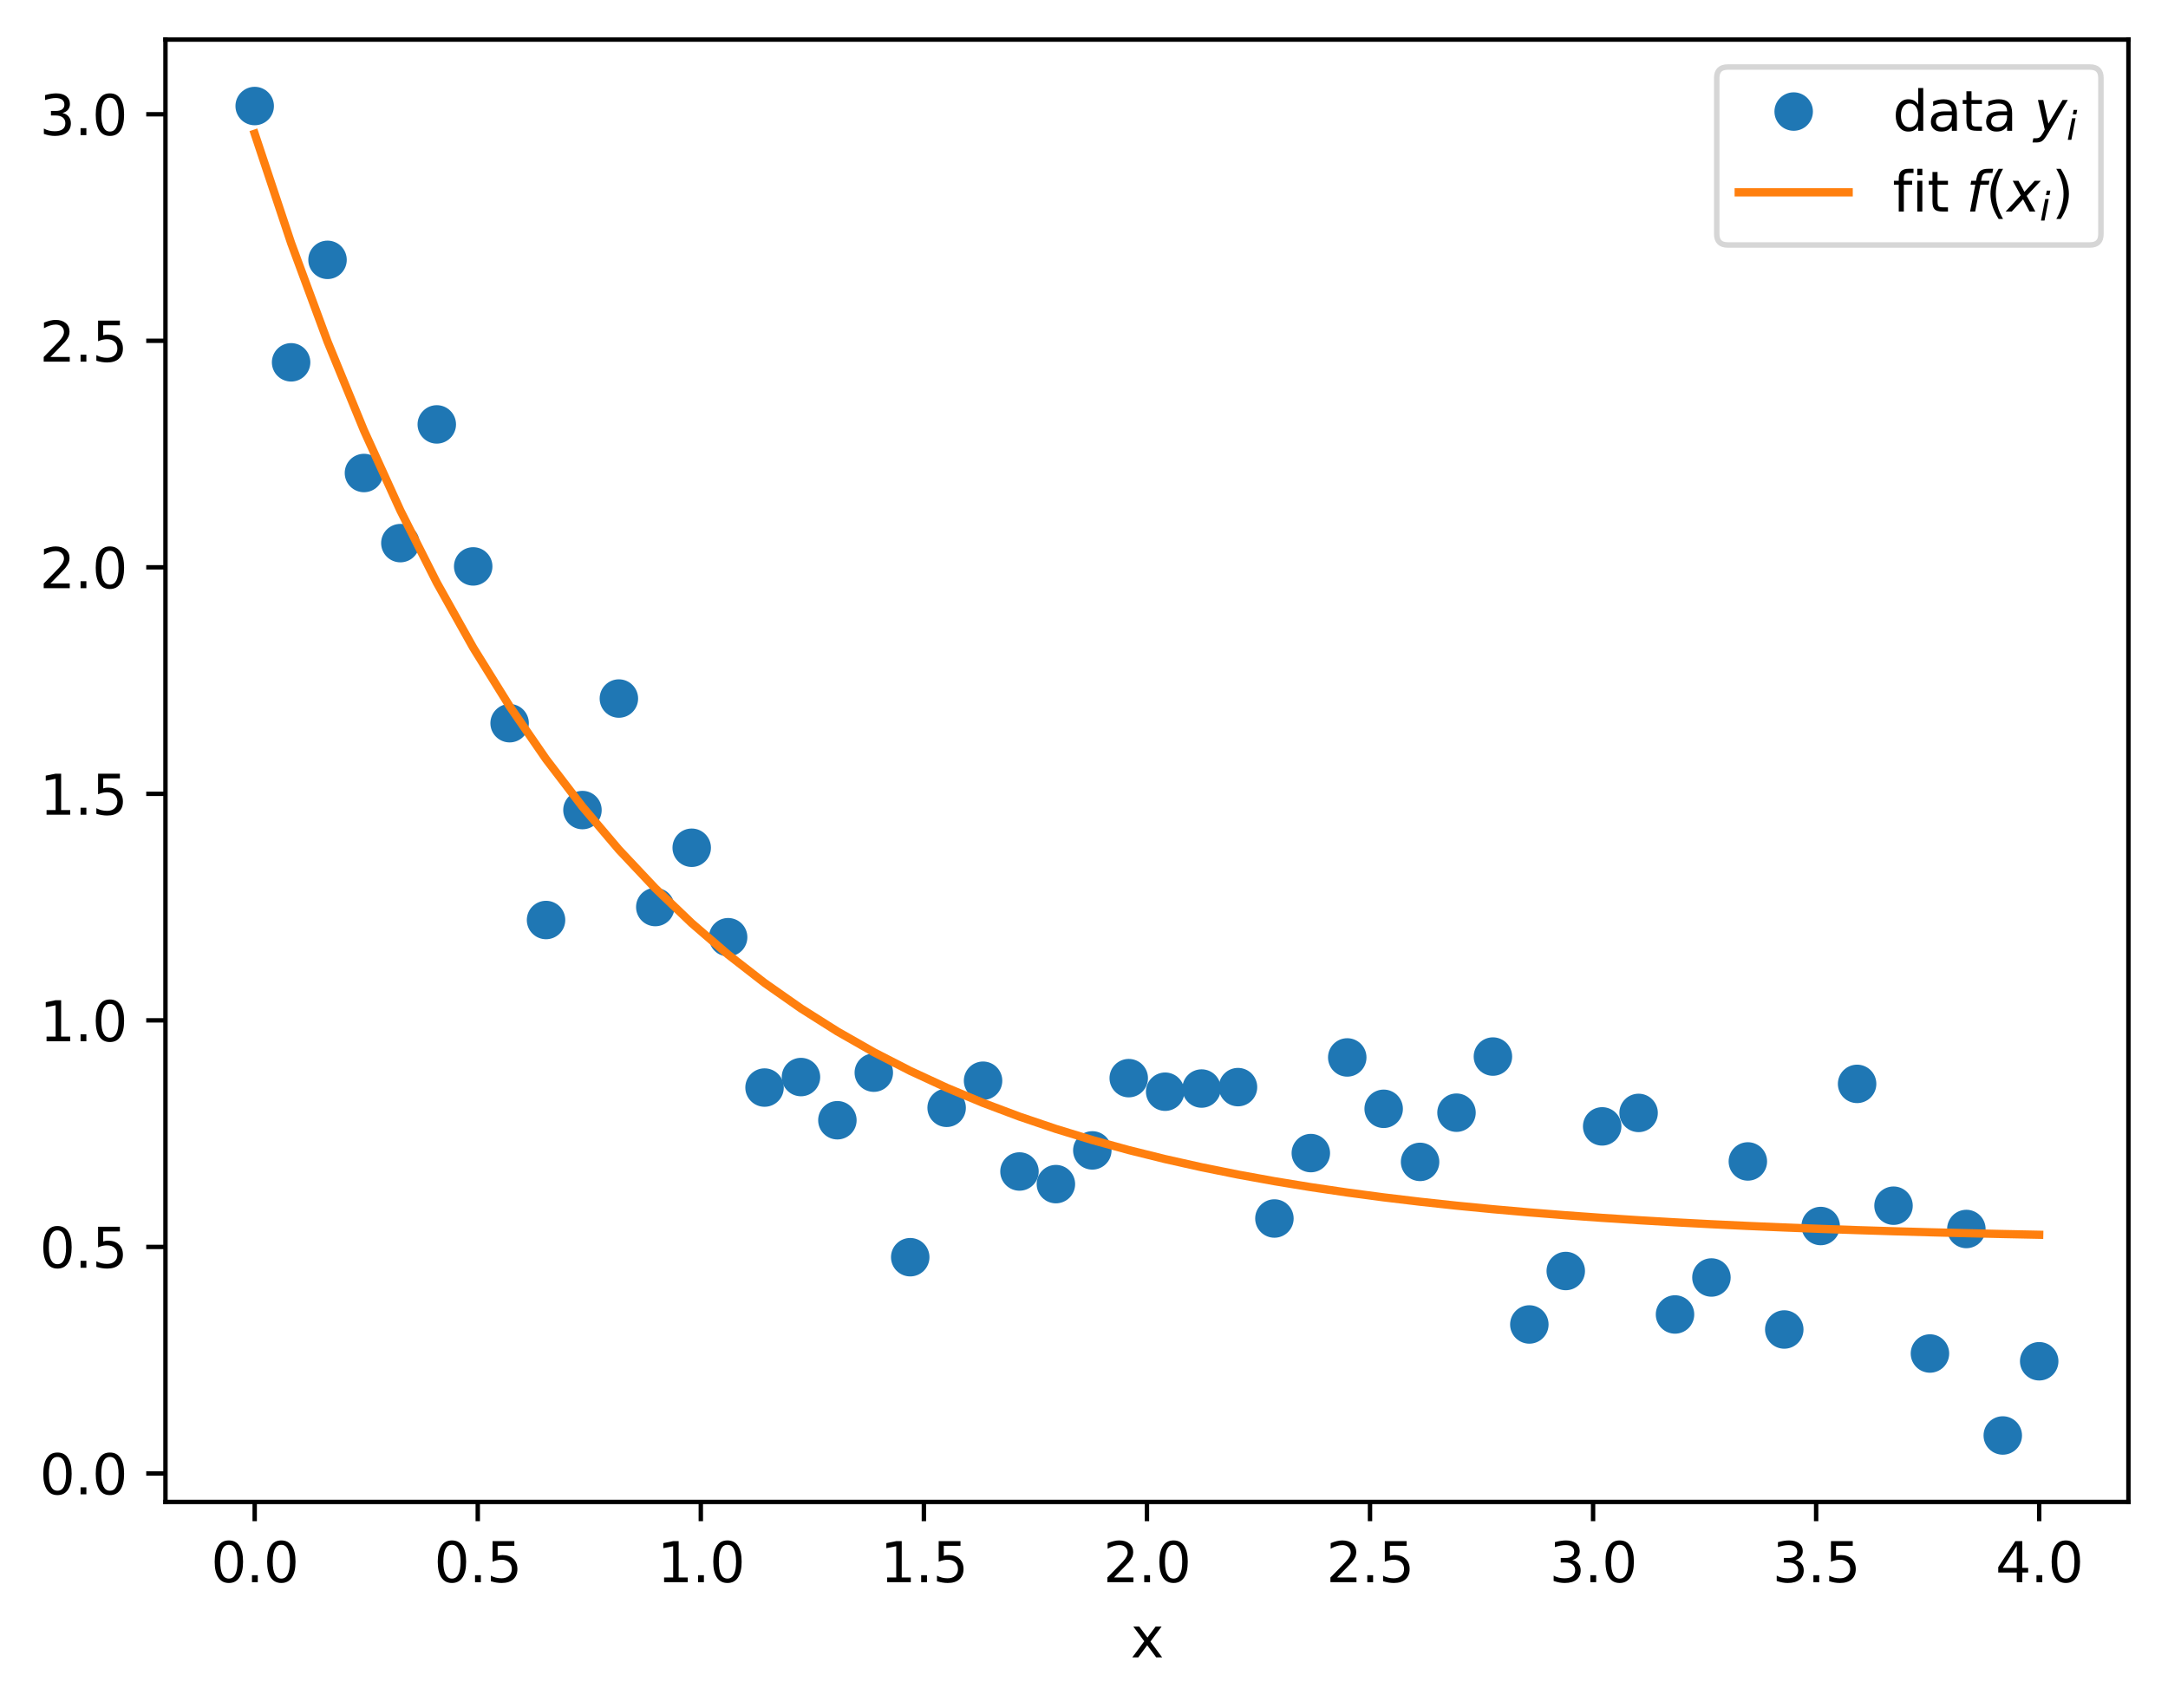 <?xml version="1.0" encoding="utf-8" standalone="no"?>
<!DOCTYPE svg PUBLIC "-//W3C//DTD SVG 1.1//EN"
  "http://www.w3.org/Graphics/SVG/1.1/DTD/svg11.dtd">
<svg xmlns:xlink="http://www.w3.org/1999/xlink" width="394.423pt" height="310.868pt" viewBox="0 0 394.423 310.868" xmlns="http://www.w3.org/2000/svg" version="1.1">
 <defs>
  <style type="text/css">*{stroke-linejoin: round; stroke-linecap: butt}</style>
 </defs>
 <g id="figure_1">
  <g id="patch_1">
   <path d="M 0 310.868 
L 394.423 310.868 
L 394.423 0 
L 0 0 
z
" style="fill: #ffffff"/>
  </g>
  <g id="axes_1">
   <g id="patch_2">
    <path d="M 30.103 273.312 
L 387.223 273.312 
L 387.223 7.2 
L 30.103 7.2 
z
" style="fill: #ffffff"/>
   </g>
   <g id="matplotlib.axis_1">
    <g id="xtick_1">
     <g id="line2d_1">
      <defs>
       <path id="mf99cb14d0a" d="M 0 0 
L 0 3.5 
" style="stroke: #000000; stroke-width: 0.8"/>
      </defs>
      <g>
       <use xlink:href="#mf99cb14d0a" x="46.336" y="273.312" style="stroke: #000000; stroke-width: 0.8"/>
      </g>
     </g>
     <g id="text_1">
      <!-- 0.0 -->
      <g transform="translate(38.384 287.91) scale(0.1 -0.1)">
       <defs>
        <path id="DejaVuSans-30" d="M 2034 4250 
Q 1547 4250 1301 3770 
Q 1056 3291 1056 2328 
Q 1056 1369 1301 889 
Q 1547 409 2034 409 
Q 2525 409 2770 889 
Q 3016 1369 3016 2328 
Q 3016 3291 2770 3770 
Q 2525 4250 2034 4250 
z
M 2034 4750 
Q 2819 4750 3233 4129 
Q 3647 3509 3647 2328 
Q 3647 1150 3233 529 
Q 2819 -91 2034 -91 
Q 1250 -91 836 529 
Q 422 1150 422 2328 
Q 422 3509 836 4129 
Q 1250 4750 2034 4750 
z
" transform="scale(0.016)"/>
        <path id="DejaVuSans-2e" d="M 684 794 
L 1344 794 
L 1344 0 
L 684 0 
L 684 794 
z
" transform="scale(0.016)"/>
       </defs>
       <use xlink:href="#DejaVuSans-30"/>
       <use xlink:href="#DejaVuSans-2e" x="63.623"/>
       <use xlink:href="#DejaVuSans-30" x="95.41"/>
      </g>
     </g>
    </g>
    <g id="xtick_2">
     <g id="line2d_2">
      <g>
       <use xlink:href="#mf99cb14d0a" x="86.918" y="273.312" style="stroke: #000000; stroke-width: 0.8"/>
      </g>
     </g>
     <g id="text_2">
      <!-- 0.5 -->
      <g transform="translate(78.966 287.91) scale(0.1 -0.1)">
       <defs>
        <path id="DejaVuSans-35" d="M 691 4666 
L 3169 4666 
L 3169 4134 
L 1269 4134 
L 1269 2991 
Q 1406 3038 1543 3061 
Q 1681 3084 1819 3084 
Q 2600 3084 3056 2656 
Q 3513 2228 3513 1497 
Q 3513 744 3044 326 
Q 2575 -91 1722 -91 
Q 1428 -91 1123 -41 
Q 819 9 494 109 
L 494 744 
Q 775 591 1075 516 
Q 1375 441 1709 441 
Q 2250 441 2565 725 
Q 2881 1009 2881 1497 
Q 2881 1984 2565 2268 
Q 2250 2553 1709 2553 
Q 1456 2553 1204 2497 
Q 953 2441 691 2322 
L 691 4666 
z
" transform="scale(0.016)"/>
       </defs>
       <use xlink:href="#DejaVuSans-30"/>
       <use xlink:href="#DejaVuSans-2e" x="63.623"/>
       <use xlink:href="#DejaVuSans-35" x="95.41"/>
      </g>
     </g>
    </g>
    <g id="xtick_3">
     <g id="line2d_3">
      <g>
       <use xlink:href="#mf99cb14d0a" x="127.499" y="273.312" style="stroke: #000000; stroke-width: 0.8"/>
      </g>
     </g>
     <g id="text_3">
      <!-- 1.0 -->
      <g transform="translate(119.548 287.91) scale(0.1 -0.1)">
       <defs>
        <path id="DejaVuSans-31" d="M 794 531 
L 1825 531 
L 1825 4091 
L 703 3866 
L 703 4441 
L 1819 4666 
L 2450 4666 
L 2450 531 
L 3481 531 
L 3481 0 
L 794 0 
L 794 531 
z
" transform="scale(0.016)"/>
       </defs>
       <use xlink:href="#DejaVuSans-31"/>
       <use xlink:href="#DejaVuSans-2e" x="63.623"/>
       <use xlink:href="#DejaVuSans-30" x="95.41"/>
      </g>
     </g>
    </g>
    <g id="xtick_4">
     <g id="line2d_4">
      <g>
       <use xlink:href="#mf99cb14d0a" x="168.081" y="273.312" style="stroke: #000000; stroke-width: 0.8"/>
      </g>
     </g>
     <g id="text_4">
      <!-- 1.5 -->
      <g transform="translate(160.13 287.91) scale(0.1 -0.1)">
       <use xlink:href="#DejaVuSans-31"/>
       <use xlink:href="#DejaVuSans-2e" x="63.623"/>
       <use xlink:href="#DejaVuSans-35" x="95.41"/>
      </g>
     </g>
    </g>
    <g id="xtick_5">
     <g id="line2d_5">
      <g>
       <use xlink:href="#mf99cb14d0a" x="208.663" y="273.312" style="stroke: #000000; stroke-width: 0.8"/>
      </g>
     </g>
     <g id="text_5">
      <!-- 2.0 -->
      <g transform="translate(200.712 287.91) scale(0.1 -0.1)">
       <defs>
        <path id="DejaVuSans-32" d="M 1228 531 
L 3431 531 
L 3431 0 
L 469 0 
L 469 531 
Q 828 903 1448 1529 
Q 2069 2156 2228 2338 
Q 2531 2678 2651 2914 
Q 2772 3150 2772 3378 
Q 2772 3750 2511 3984 
Q 2250 4219 1831 4219 
Q 1534 4219 1204 4116 
Q 875 4013 500 3803 
L 500 4441 
Q 881 4594 1212 4672 
Q 1544 4750 1819 4750 
Q 2544 4750 2975 4387 
Q 3406 4025 3406 3419 
Q 3406 3131 3298 2873 
Q 3191 2616 2906 2266 
Q 2828 2175 2409 1742 
Q 1991 1309 1228 531 
z
" transform="scale(0.016)"/>
       </defs>
       <use xlink:href="#DejaVuSans-32"/>
       <use xlink:href="#DejaVuSans-2e" x="63.623"/>
       <use xlink:href="#DejaVuSans-30" x="95.41"/>
      </g>
     </g>
    </g>
    <g id="xtick_6">
     <g id="line2d_6">
      <g>
       <use xlink:href="#mf99cb14d0a" x="249.245" y="273.312" style="stroke: #000000; stroke-width: 0.8"/>
      </g>
     </g>
     <g id="text_6">
      <!-- 2.5 -->
      <g transform="translate(241.293 287.91) scale(0.1 -0.1)">
       <use xlink:href="#DejaVuSans-32"/>
       <use xlink:href="#DejaVuSans-2e" x="63.623"/>
       <use xlink:href="#DejaVuSans-35" x="95.41"/>
      </g>
     </g>
    </g>
    <g id="xtick_7">
     <g id="line2d_7">
      <g>
       <use xlink:href="#mf99cb14d0a" x="289.827" y="273.312" style="stroke: #000000; stroke-width: 0.8"/>
      </g>
     </g>
     <g id="text_7">
      <!-- 3.0 -->
      <g transform="translate(281.875 287.91) scale(0.1 -0.1)">
       <defs>
        <path id="DejaVuSans-33" d="M 2597 2516 
Q 3050 2419 3304 2112 
Q 3559 1806 3559 1356 
Q 3559 666 3084 287 
Q 2609 -91 1734 -91 
Q 1441 -91 1130 -33 
Q 819 25 488 141 
L 488 750 
Q 750 597 1062 519 
Q 1375 441 1716 441 
Q 2309 441 2620 675 
Q 2931 909 2931 1356 
Q 2931 1769 2642 2001 
Q 2353 2234 1838 2234 
L 1294 2234 
L 1294 2753 
L 1863 2753 
Q 2328 2753 2575 2939 
Q 2822 3125 2822 3475 
Q 2822 3834 2567 4026 
Q 2313 4219 1838 4219 
Q 1578 4219 1281 4162 
Q 984 4106 628 3988 
L 628 4550 
Q 988 4650 1302 4700 
Q 1616 4750 1894 4750 
Q 2613 4750 3031 4423 
Q 3450 4097 3450 3541 
Q 3450 3153 3228 2886 
Q 3006 2619 2597 2516 
z
" transform="scale(0.016)"/>
       </defs>
       <use xlink:href="#DejaVuSans-33"/>
       <use xlink:href="#DejaVuSans-2e" x="63.623"/>
       <use xlink:href="#DejaVuSans-30" x="95.41"/>
      </g>
     </g>
    </g>
    <g id="xtick_8">
     <g id="line2d_8">
      <g>
       <use xlink:href="#mf99cb14d0a" x="330.409" y="273.312" style="stroke: #000000; stroke-width: 0.8"/>
      </g>
     </g>
     <g id="text_8">
      <!-- 3.5 -->
      <g transform="translate(322.457 287.91) scale(0.1 -0.1)">
       <use xlink:href="#DejaVuSans-33"/>
       <use xlink:href="#DejaVuSans-2e" x="63.623"/>
       <use xlink:href="#DejaVuSans-35" x="95.41"/>
      </g>
     </g>
    </g>
    <g id="xtick_9">
     <g id="line2d_9">
      <g>
       <use xlink:href="#mf99cb14d0a" x="370.99" y="273.312" style="stroke: #000000; stroke-width: 0.8"/>
      </g>
     </g>
     <g id="text_9">
      <!-- 4.0 -->
      <g transform="translate(363.039 287.91) scale(0.1 -0.1)">
       <defs>
        <path id="DejaVuSans-34" d="M 2419 4116 
L 825 1625 
L 2419 1625 
L 2419 4116 
z
M 2253 4666 
L 3047 4666 
L 3047 1625 
L 3713 1625 
L 3713 1100 
L 3047 1100 
L 3047 0 
L 2419 0 
L 2419 1100 
L 313 1100 
L 313 1709 
L 2253 4666 
z
" transform="scale(0.016)"/>
       </defs>
       <use xlink:href="#DejaVuSans-34"/>
       <use xlink:href="#DejaVuSans-2e" x="63.623"/>
       <use xlink:href="#DejaVuSans-30" x="95.41"/>
      </g>
     </g>
    </g>
    <g id="text_10">
     <!-- x -->
     <g transform="translate(205.704 301.589) scale(0.1 -0.1)">
      <defs>
       <path id="DejaVuSans-78" d="M 3513 3500 
L 2247 1797 
L 3578 0 
L 2900 0 
L 1881 1375 
L 863 0 
L 184 0 
L 1544 1831 
L 300 3500 
L 978 3500 
L 1906 2253 
L 2834 3500 
L 3513 3500 
z
" transform="scale(0.016)"/>
      </defs>
      <use xlink:href="#DejaVuSans-78"/>
     </g>
    </g>
   </g>
   <g id="matplotlib.axis_2">
    <g id="ytick_1">
     <g id="line2d_10">
      <defs>
       <path id="mf29ff4fe50" d="M 0 0 
L -3.5 0 
" style="stroke: #000000; stroke-width: 0.8"/>
      </defs>
      <g>
       <use xlink:href="#mf29ff4fe50" x="30.103" y="268.121" style="stroke: #000000; stroke-width: 0.8"/>
      </g>
     </g>
     <g id="text_11">
      <!-- 0.0 -->
      <g transform="translate(7.2 271.92) scale(0.1 -0.1)">
       <use xlink:href="#DejaVuSans-30"/>
       <use xlink:href="#DejaVuSans-2e" x="63.623"/>
       <use xlink:href="#DejaVuSans-30" x="95.41"/>
      </g>
     </g>
    </g>
    <g id="ytick_2">
     <g id="line2d_11">
      <g>
       <use xlink:href="#mf29ff4fe50" x="30.103" y="226.899" style="stroke: #000000; stroke-width: 0.8"/>
      </g>
     </g>
     <g id="text_12">
      <!-- 0.5 -->
      <g transform="translate(7.2 230.699) scale(0.1 -0.1)">
       <use xlink:href="#DejaVuSans-30"/>
       <use xlink:href="#DejaVuSans-2e" x="63.623"/>
       <use xlink:href="#DejaVuSans-35" x="95.41"/>
      </g>
     </g>
    </g>
    <g id="ytick_3">
     <g id="line2d_12">
      <g>
       <use xlink:href="#mf29ff4fe50" x="30.103" y="185.678" style="stroke: #000000; stroke-width: 0.8"/>
      </g>
     </g>
     <g id="text_13">
      <!-- 1.0 -->
      <g transform="translate(7.2 189.477) scale(0.1 -0.1)">
       <use xlink:href="#DejaVuSans-31"/>
       <use xlink:href="#DejaVuSans-2e" x="63.623"/>
       <use xlink:href="#DejaVuSans-30" x="95.41"/>
      </g>
     </g>
    </g>
    <g id="ytick_4">
     <g id="line2d_13">
      <g>
       <use xlink:href="#mf29ff4fe50" x="30.103" y="144.456" style="stroke: #000000; stroke-width: 0.8"/>
      </g>
     </g>
     <g id="text_14">
      <!-- 1.5 -->
      <g transform="translate(7.2 148.255) scale(0.1 -0.1)">
       <use xlink:href="#DejaVuSans-31"/>
       <use xlink:href="#DejaVuSans-2e" x="63.623"/>
       <use xlink:href="#DejaVuSans-35" x="95.41"/>
      </g>
     </g>
    </g>
    <g id="ytick_5">
     <g id="line2d_14">
      <g>
       <use xlink:href="#mf29ff4fe50" x="30.103" y="103.234" style="stroke: #000000; stroke-width: 0.8"/>
      </g>
     </g>
     <g id="text_15">
      <!-- 2.0 -->
      <g transform="translate(7.2 107.033) scale(0.1 -0.1)">
       <use xlink:href="#DejaVuSans-32"/>
       <use xlink:href="#DejaVuSans-2e" x="63.623"/>
       <use xlink:href="#DejaVuSans-30" x="95.41"/>
      </g>
     </g>
    </g>
    <g id="ytick_6">
     <g id="line2d_15">
      <g>
       <use xlink:href="#mf29ff4fe50" x="30.103" y="62.013" style="stroke: #000000; stroke-width: 0.8"/>
      </g>
     </g>
     <g id="text_16">
      <!-- 2.5 -->
      <g transform="translate(7.2 65.812) scale(0.1 -0.1)">
       <use xlink:href="#DejaVuSans-32"/>
       <use xlink:href="#DejaVuSans-2e" x="63.623"/>
       <use xlink:href="#DejaVuSans-35" x="95.41"/>
      </g>
     </g>
    </g>
    <g id="ytick_7">
     <g id="line2d_16">
      <g>
       <use xlink:href="#mf29ff4fe50" x="30.103" y="20.791" style="stroke: #000000; stroke-width: 0.8"/>
      </g>
     </g>
     <g id="text_17">
      <!-- 3.0 -->
      <g transform="translate(7.2 24.59) scale(0.1 -0.1)">
       <use xlink:href="#DejaVuSans-33"/>
       <use xlink:href="#DejaVuSans-2e" x="63.623"/>
       <use xlink:href="#DejaVuSans-30" x="95.41"/>
      </g>
     </g>
    </g>
   </g>
   <g id="line2d_17">
    <defs>
     <path id="m791dced1bc" d="M 0 3 
C 0.796 3 1.559 2.684 2.121 2.121 
C 2.684 1.559 3 0.796 3 0 
C 3 -0.796 2.684 -1.559 2.121 -2.121 
C 1.559 -2.684 0.796 -3 0 -3 
C -0.796 -3 -1.559 -2.684 -2.121 -2.121 
C -2.684 -1.559 -3 -0.796 -3 0 
C -3 0.796 -2.684 1.559 -2.121 2.121 
C -1.559 2.684 -0.796 3 0 3 
z
" style="stroke: #1f77b4"/>
    </defs>
    <g clip-path="url(#p6c3265a7f1)">
     <use xlink:href="#m791dced1bc" x="46.336" y="19.296" style="fill: #1f77b4; stroke: #1f77b4"/>
     <use xlink:href="#m791dced1bc" x="52.961" y="65.933" style="fill: #1f77b4; stroke: #1f77b4"/>
     <use xlink:href="#m791dced1bc" x="59.587" y="47.285" style="fill: #1f77b4; stroke: #1f77b4"/>
     <use xlink:href="#m791dced1bc" x="66.213" y="86.075" style="fill: #1f77b4; stroke: #1f77b4"/>
     <use xlink:href="#m791dced1bc" x="72.838" y="98.833" style="fill: #1f77b4; stroke: #1f77b4"/>
     <use xlink:href="#m791dced1bc" x="79.464" y="77.229" style="fill: #1f77b4; stroke: #1f77b4"/>
     <use xlink:href="#m791dced1bc" x="86.089" y="103.07" style="fill: #1f77b4; stroke: #1f77b4"/>
     <use xlink:href="#m791dced1bc" x="92.715" y="131.601" style="fill: #1f77b4; stroke: #1f77b4"/>
     <use xlink:href="#m791dced1bc" x="99.341" y="167.417" style="fill: #1f77b4; stroke: #1f77b4"/>
     <use xlink:href="#m791dced1bc" x="105.966" y="147.41" style="fill: #1f77b4; stroke: #1f77b4"/>
     <use xlink:href="#m791dced1bc" x="112.592" y="127.115" style="fill: #1f77b4; stroke: #1f77b4"/>
     <use xlink:href="#m791dced1bc" x="119.217" y="165.057" style="fill: #1f77b4; stroke: #1f77b4"/>
     <use xlink:href="#m791dced1bc" x="125.843" y="154.266" style="fill: #1f77b4; stroke: #1f77b4"/>
     <use xlink:href="#m791dced1bc" x="132.469" y="170.546" style="fill: #1f77b4; stroke: #1f77b4"/>
     <use xlink:href="#m791dced1bc" x="139.094" y="197.905" style="fill: #1f77b4; stroke: #1f77b4"/>
     <use xlink:href="#m791dced1bc" x="145.72" y="195.993" style="fill: #1f77b4; stroke: #1f77b4"/>
     <use xlink:href="#m791dced1bc" x="152.345" y="203.85" style="fill: #1f77b4; stroke: #1f77b4"/>
     <use xlink:href="#m791dced1bc" x="158.971" y="195.192" style="fill: #1f77b4; stroke: #1f77b4"/>
     <use xlink:href="#m791dced1bc" x="165.597" y="228.773" style="fill: #1f77b4; stroke: #1f77b4"/>
     <use xlink:href="#m791dced1bc" x="172.222" y="201.588" style="fill: #1f77b4; stroke: #1f77b4"/>
     <use xlink:href="#m791dced1bc" x="178.848" y="196.661" style="fill: #1f77b4; stroke: #1f77b4"/>
     <use xlink:href="#m791dced1bc" x="185.474" y="213.177" style="fill: #1f77b4; stroke: #1f77b4"/>
     <use xlink:href="#m791dced1bc" x="192.099" y="215.475" style="fill: #1f77b4; stroke: #1f77b4"/>
     <use xlink:href="#m791dced1bc" x="198.725" y="209.338" style="fill: #1f77b4; stroke: #1f77b4"/>
     <use xlink:href="#m791dced1bc" x="205.35" y="196.19" style="fill: #1f77b4; stroke: #1f77b4"/>
     <use xlink:href="#m791dced1bc" x="211.976" y="198.658" style="fill: #1f77b4; stroke: #1f77b4"/>
     <use xlink:href="#m791dced1bc" x="218.602" y="198.083" style="fill: #1f77b4; stroke: #1f77b4"/>
     <use xlink:href="#m791dced1bc" x="225.227" y="197.824" style="fill: #1f77b4; stroke: #1f77b4"/>
     <use xlink:href="#m791dced1bc" x="231.853" y="221.732" style="fill: #1f77b4; stroke: #1f77b4"/>
     <use xlink:href="#m791dced1bc" x="238.478" y="209.829" style="fill: #1f77b4; stroke: #1f77b4"/>
     <use xlink:href="#m791dced1bc" x="245.104" y="192.422" style="fill: #1f77b4; stroke: #1f77b4"/>
     <use xlink:href="#m791dced1bc" x="251.73" y="201.771" style="fill: #1f77b4; stroke: #1f77b4"/>
     <use xlink:href="#m791dced1bc" x="258.355" y="211.431" style="fill: #1f77b4; stroke: #1f77b4"/>
     <use xlink:href="#m791dced1bc" x="264.981" y="202.475" style="fill: #1f77b4; stroke: #1f77b4"/>
     <use xlink:href="#m791dced1bc" x="271.606" y="192.263" style="fill: #1f77b4; stroke: #1f77b4"/>
     <use xlink:href="#m791dced1bc" x="278.232" y="241.014" style="fill: #1f77b4; stroke: #1f77b4"/>
     <use xlink:href="#m791dced1bc" x="284.858" y="231.286" style="fill: #1f77b4; stroke: #1f77b4"/>
     <use xlink:href="#m791dced1bc" x="291.483" y="204.968" style="fill: #1f77b4; stroke: #1f77b4"/>
     <use xlink:href="#m791dced1bc" x="298.109" y="202.518" style="fill: #1f77b4; stroke: #1f77b4"/>
     <use xlink:href="#m791dced1bc" x="304.734" y="239.194" style="fill: #1f77b4; stroke: #1f77b4"/>
     <use xlink:href="#m791dced1bc" x="311.36" y="232.465" style="fill: #1f77b4; stroke: #1f77b4"/>
     <use xlink:href="#m791dced1bc" x="317.986" y="211.348" style="fill: #1f77b4; stroke: #1f77b4"/>
     <use xlink:href="#m791dced1bc" x="324.611" y="241.93" style="fill: #1f77b4; stroke: #1f77b4"/>
     <use xlink:href="#m791dced1bc" x="331.237" y="223.099" style="fill: #1f77b4; stroke: #1f77b4"/>
     <use xlink:href="#m791dced1bc" x="337.862" y="197.235" style="fill: #1f77b4; stroke: #1f77b4"/>
     <use xlink:href="#m791dced1bc" x="344.488" y="219.401" style="fill: #1f77b4; stroke: #1f77b4"/>
     <use xlink:href="#m791dced1bc" x="351.114" y="246.298" style="fill: #1f77b4; stroke: #1f77b4"/>
     <use xlink:href="#m791dced1bc" x="357.739" y="223.641" style="fill: #1f77b4; stroke: #1f77b4"/>
     <use xlink:href="#m791dced1bc" x="364.365" y="261.216" style="fill: #1f77b4; stroke: #1f77b4"/>
     <use xlink:href="#m791dced1bc" x="370.99" y="247.71" style="fill: #1f77b4; stroke: #1f77b4"/>
    </g>
   </g>
   <g id="line2d_18">
    <path d="M 46.336 24.328 
L 52.961 44.225 
L 59.587 62.158 
L 66.213 78.321 
L 72.838 92.889 
L 79.464 106.019 
L 86.089 117.854 
L 92.715 128.52 
L 99.341 138.134 
L 105.966 146.799 
L 112.592 154.608 
L 119.217 161.647 
L 125.843 167.992 
L 132.469 173.71 
L 139.094 178.863 
L 145.72 183.508 
L 152.345 187.695 
L 158.971 191.469 
L 165.597 194.87 
L 172.222 197.935 
L 178.848 200.698 
L 185.474 203.188 
L 192.099 205.432 
L 198.725 207.455 
L 205.35 209.279 
L 211.976 210.922 
L 218.602 212.403 
L 225.227 213.738 
L 231.853 214.941 
L 238.478 216.026 
L 245.104 217.003 
L 251.73 217.884 
L 258.355 218.678 
L 264.981 219.394 
L 271.606 220.039 
L 278.232 220.62 
L 284.858 221.144 
L 291.483 221.616 
L 298.109 222.042 
L 304.734 222.426 
L 311.36 222.771 
L 317.986 223.083 
L 324.611 223.364 
L 331.237 223.617 
L 337.862 223.845 
L 344.488 224.051 
L 351.114 224.236 
L 357.739 224.403 
L 364.365 224.554 
L 370.99 224.69 
" clip-path="url(#p6c3265a7f1)" style="fill: none; stroke: #ff7f0e; stroke-width: 1.5; stroke-linecap: square"/>
   </g>
   <g id="patch_3">
    <path d="M 30.103 273.312 
L 30.103 7.2 
" style="fill: none; stroke: #000000; stroke-width: 0.8; stroke-linejoin: miter; stroke-linecap: square"/>
   </g>
   <g id="patch_4">
    <path d="M 387.223 273.312 
L 387.223 7.2 
" style="fill: none; stroke: #000000; stroke-width: 0.8; stroke-linejoin: miter; stroke-linecap: square"/>
   </g>
   <g id="patch_5">
    <path d="M 30.103 273.312 
L 387.223 273.312 
" style="fill: none; stroke: #000000; stroke-width: 0.8; stroke-linejoin: miter; stroke-linecap: square"/>
   </g>
   <g id="patch_6">
    <path d="M 30.103 7.2 
L 387.223 7.2 
" style="fill: none; stroke: #000000; stroke-width: 0.8; stroke-linejoin: miter; stroke-linecap: square"/>
   </g>
   <g id="legend_1">
    <g id="patch_7">
     <path d="M 314.323 44.578 
L 380.223 44.578 
Q 382.223 44.578 382.223 42.578 
L 382.223 14.2 
Q 382.223 12.2 380.223 12.2 
L 314.323 12.2 
Q 312.323 12.2 312.323 14.2 
L 312.323 42.578 
Q 312.323 44.578 314.323 44.578 
z
" style="fill: #ffffff; opacity: 0.8; stroke: #cccccc; stroke-linejoin: miter"/>
    </g>
    <g id="line2d_19">
     <g>
      <use xlink:href="#m791dced1bc" x="326.323" y="20.3" style="fill: #1f77b4; stroke: #1f77b4"/>
     </g>
    </g>
    <g id="text_18">
     <!-- data $y_i$ -->
     <g transform="translate(344.323 23.8) scale(0.1 -0.1)">
      <defs>
       <path id="DejaVuSans-64" d="M 2906 2969 
L 2906 4863 
L 3481 4863 
L 3481 0 
L 2906 0 
L 2906 525 
Q 2725 213 2448 61 
Q 2172 -91 1784 -91 
Q 1150 -91 751 415 
Q 353 922 353 1747 
Q 353 2572 751 3078 
Q 1150 3584 1784 3584 
Q 2172 3584 2448 3432 
Q 2725 3281 2906 2969 
z
M 947 1747 
Q 947 1113 1208 752 
Q 1469 391 1925 391 
Q 2381 391 2643 752 
Q 2906 1113 2906 1747 
Q 2906 2381 2643 2742 
Q 2381 3103 1925 3103 
Q 1469 3103 1208 2742 
Q 947 2381 947 1747 
z
" transform="scale(0.016)"/>
       <path id="DejaVuSans-61" d="M 2194 1759 
Q 1497 1759 1228 1600 
Q 959 1441 959 1056 
Q 959 750 1161 570 
Q 1363 391 1709 391 
Q 2188 391 2477 730 
Q 2766 1069 2766 1631 
L 2766 1759 
L 2194 1759 
z
M 3341 1997 
L 3341 0 
L 2766 0 
L 2766 531 
Q 2569 213 2275 61 
Q 1981 -91 1556 -91 
Q 1019 -91 701 211 
Q 384 513 384 1019 
Q 384 1609 779 1909 
Q 1175 2209 1959 2209 
L 2766 2209 
L 2766 2266 
Q 2766 2663 2505 2880 
Q 2244 3097 1772 3097 
Q 1472 3097 1187 3025 
Q 903 2953 641 2809 
L 641 3341 
Q 956 3463 1253 3523 
Q 1550 3584 1831 3584 
Q 2591 3584 2966 3190 
Q 3341 2797 3341 1997 
z
" transform="scale(0.016)"/>
       <path id="DejaVuSans-74" d="M 1172 4494 
L 1172 3500 
L 2356 3500 
L 2356 3053 
L 1172 3053 
L 1172 1153 
Q 1172 725 1289 603 
Q 1406 481 1766 481 
L 2356 481 
L 2356 0 
L 1766 0 
Q 1100 0 847 248 
Q 594 497 594 1153 
L 594 3053 
L 172 3053 
L 172 3500 
L 594 3500 
L 594 4494 
L 1172 4494 
z
" transform="scale(0.016)"/>
       <path id="DejaVuSans-20" transform="scale(0.016)"/>
       <path id="DejaVuSans-Oblique-79" d="M 1588 -325 
Q 1188 -997 936 -1164 
Q 684 -1331 294 -1331 
L -159 -1331 
L -63 -850 
L 269 -850 
Q 509 -850 678 -719 
Q 847 -588 1056 -206 
L 1234 128 
L 459 3500 
L 1069 3500 
L 1650 819 
L 3256 3500 
L 3859 3500 
L 1588 -325 
z
" transform="scale(0.016)"/>
       <path id="DejaVuSans-Oblique-69" d="M 1172 4863 
L 1747 4863 
L 1606 4134 
L 1031 4134 
L 1172 4863 
z
M 909 3500 
L 1484 3500 
L 800 0 
L 225 0 
L 909 3500 
z
" transform="scale(0.016)"/>
      </defs>
      <use xlink:href="#DejaVuSans-64" transform="translate(0 0.016)"/>
      <use xlink:href="#DejaVuSans-61" transform="translate(63.477 0.016)"/>
      <use xlink:href="#DejaVuSans-74" transform="translate(124.756 0.016)"/>
      <use xlink:href="#DejaVuSans-61" transform="translate(163.965 0.016)"/>
      <use xlink:href="#DejaVuSans-20" transform="translate(225.244 0.016)"/>
      <use xlink:href="#DejaVuSans-Oblique-79" transform="translate(257.031 0.016)"/>
      <use xlink:href="#DejaVuSans-Oblique-69" transform="translate(316.211 -16.391) scale(0.7)"/>
     </g>
    </g>
    <g id="line2d_20">
     <path d="M 316.323 34.998 
L 326.323 34.998 
L 336.323 34.998 
" style="fill: none; stroke: #ff7f0e; stroke-width: 1.5; stroke-linecap: square"/>
    </g>
    <g id="text_19">
     <!-- fit $f(x_i)$ -->
     <g transform="translate(344.323 38.498) scale(0.1 -0.1)">
      <defs>
       <path id="DejaVuSans-66" d="M 2375 4863 
L 2375 4384 
L 1825 4384 
Q 1516 4384 1395 4259 
Q 1275 4134 1275 3809 
L 1275 3500 
L 2222 3500 
L 2222 3053 
L 1275 3053 
L 1275 0 
L 697 0 
L 697 3053 
L 147 3053 
L 147 3500 
L 697 3500 
L 697 3744 
Q 697 4328 969 4595 
Q 1241 4863 1831 4863 
L 2375 4863 
z
" transform="scale(0.016)"/>
       <path id="DejaVuSans-69" d="M 603 3500 
L 1178 3500 
L 1178 0 
L 603 0 
L 603 3500 
z
M 603 4863 
L 1178 4863 
L 1178 4134 
L 603 4134 
L 603 4863 
z
" transform="scale(0.016)"/>
       <path id="DejaVuSans-Oblique-66" d="M 3059 4863 
L 2969 4384 
L 2419 4384 
Q 2106 4384 1964 4261 
Q 1822 4138 1753 3809 
L 1691 3500 
L 2638 3500 
L 2553 3053 
L 1606 3053 
L 1013 0 
L 434 0 
L 1031 3053 
L 481 3053 
L 563 3500 
L 1113 3500 
L 1159 3744 
Q 1278 4363 1576 4613 
Q 1875 4863 2516 4863 
L 3059 4863 
z
" transform="scale(0.016)"/>
       <path id="DejaVuSans-28" d="M 1984 4856 
Q 1566 4138 1362 3434 
Q 1159 2731 1159 2009 
Q 1159 1288 1364 580 
Q 1569 -128 1984 -844 
L 1484 -844 
Q 1016 -109 783 600 
Q 550 1309 550 2009 
Q 550 2706 781 3412 
Q 1013 4119 1484 4856 
L 1984 4856 
z
" transform="scale(0.016)"/>
       <path id="DejaVuSans-Oblique-78" d="M 3841 3500 
L 2234 1784 
L 3219 0 
L 2559 0 
L 1819 1388 
L 531 0 
L -166 0 
L 1556 1844 
L 641 3500 
L 1300 3500 
L 1972 2234 
L 3144 3500 
L 3841 3500 
z
" transform="scale(0.016)"/>
       <path id="DejaVuSans-29" d="M 513 4856 
L 1013 4856 
Q 1481 4119 1714 3412 
Q 1947 2706 1947 2009 
Q 1947 1309 1714 600 
Q 1481 -109 1013 -844 
L 513 -844 
Q 928 -128 1133 580 
Q 1338 1288 1338 2009 
Q 1338 2731 1133 3434 
Q 928 4138 513 4856 
z
" transform="scale(0.016)"/>
      </defs>
      <use xlink:href="#DejaVuSans-66" transform="translate(0 0.016)"/>
      <use xlink:href="#DejaVuSans-69" transform="translate(35.205 0.016)"/>
      <use xlink:href="#DejaVuSans-74" transform="translate(62.988 0.016)"/>
      <use xlink:href="#DejaVuSans-20" transform="translate(102.197 0.016)"/>
      <use xlink:href="#DejaVuSans-Oblique-66" transform="translate(133.984 0.016)"/>
      <use xlink:href="#DejaVuSans-28" transform="translate(169.189 0.016)"/>
      <use xlink:href="#DejaVuSans-Oblique-78" transform="translate(208.203 0.016)"/>
      <use xlink:href="#DejaVuSans-Oblique-69" transform="translate(267.383 -16.391) scale(0.7)"/>
      <use xlink:href="#DejaVuSans-29" transform="translate(289.565 0.016)"/>
     </g>
    </g>
   </g>
  </g>
 </g>
 <defs>
  <clipPath id="p6c3265a7f1">
   <rect x="30.103" y="7.2" width="357.12" height="266.112"/>
  </clipPath>
 </defs>
</svg>